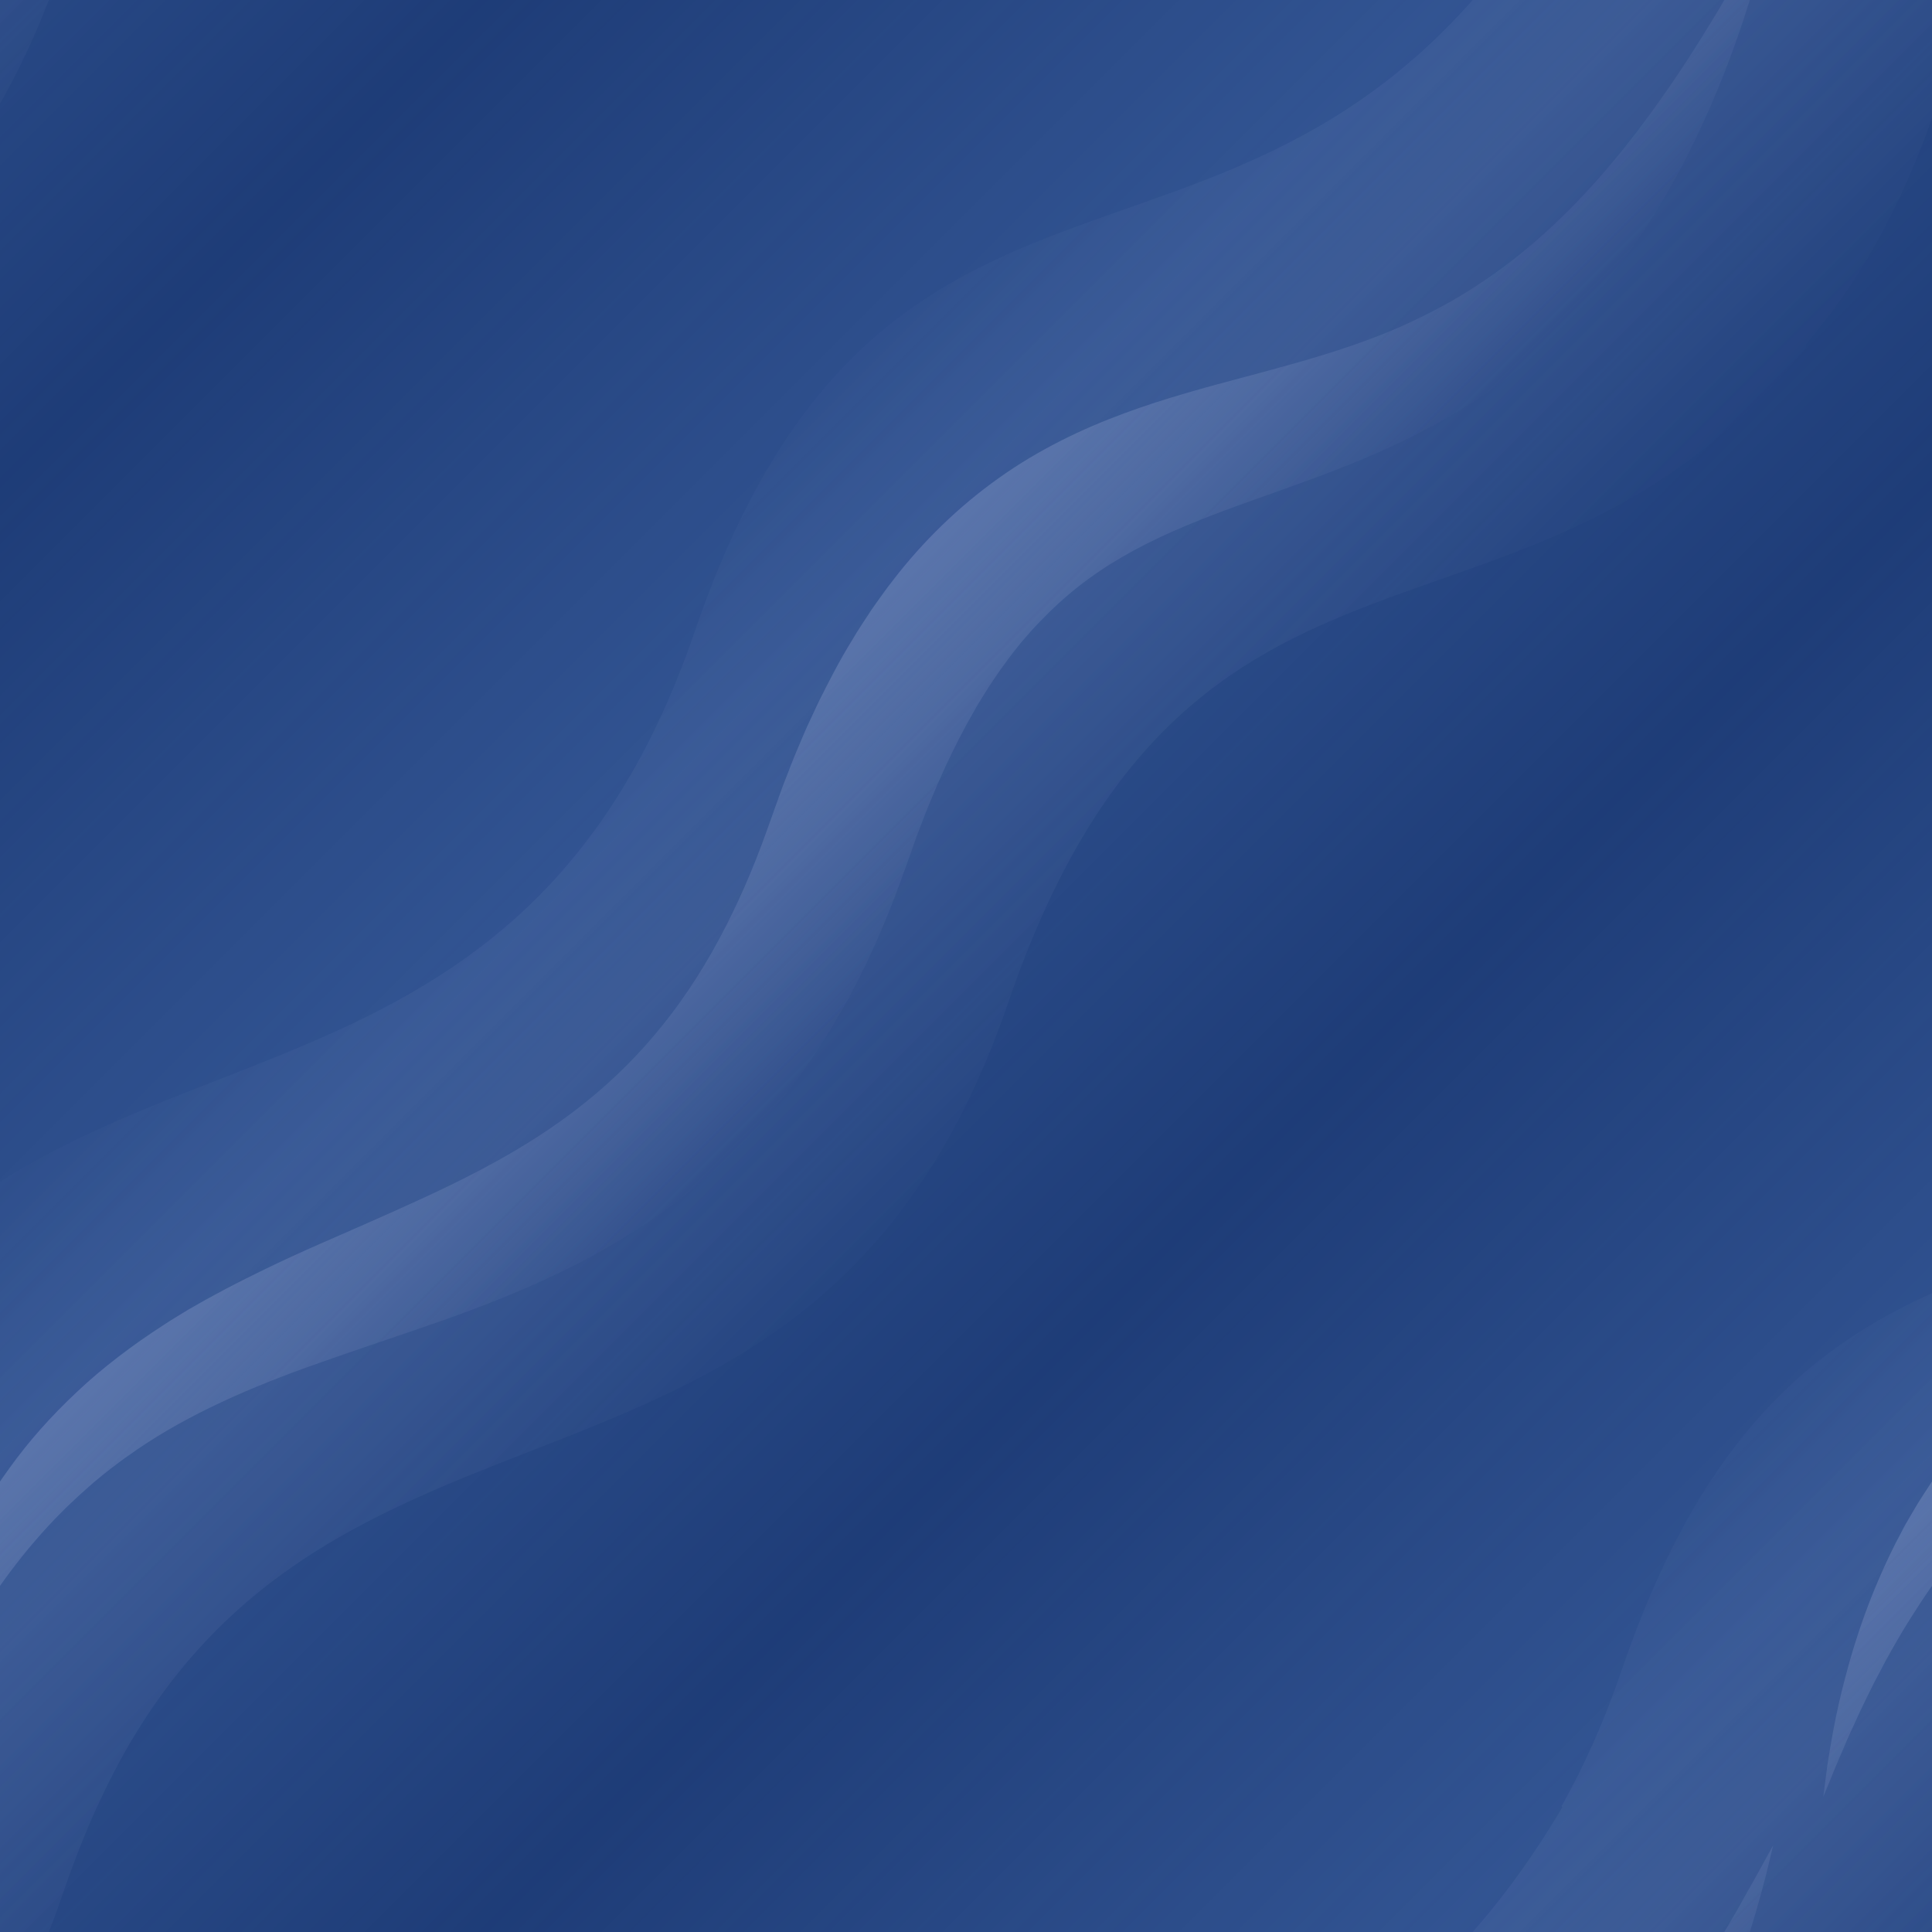 <?xml version="1.0" encoding="utf-8"?>
<!-- Generator: Adobe Illustrator 16.0.0, SVG Export Plug-In . SVG Version: 6.00 Build 0)  -->
<!DOCTYPE svg PUBLIC "-//W3C//DTD SVG 1.1//EN" "http://www.w3.org/Graphics/SVG/1.1/DTD/svg11.dtd">
<svg version="1.1" id="Layer_1" xmlns="http://www.w3.org/2000/svg" xmlns:xlink="http://www.w3.org/1999/xlink" x="0px" y="0px"
	 width="540px" height="540px" viewBox="0 0 540 540" enable-background="new 0 0 540 540" xml:space="preserve">
<g>
	<defs>
		<rect id="SVGID_1_" width="540" height="540"/>
	</defs>
	<clipPath id="SVGID_2_">
		<use xlink:href="#SVGID_1_"  overflow="visible"/>
	</clipPath>
	<linearGradient id="SVGID_3_" gradientUnits="userSpaceOnUse" x1="201.855" y1="-331.757" x2="261.329" y2="-272.283">
		<stop  offset="0" style="stop-color:#A4B1DA"/>
		<stop  offset="1" style="stop-color:#A4B1DA;stop-opacity:0"/>
	</linearGradient>
	<path opacity="0.3" clip-path="url(#SVGID_2_)" fill="url(#SVGID_3_)" d="M-30.387-37.748c0,0,0.391-3.054,1.123-8.779
		c0.924-5.705,2.223-14.157,5.039-24.691c2.738-10.561,6.953-23.293,13.938-37.255c0.909-1.731,1.832-3.49,2.77-5.276
		c1.001-1.755,2.06-3.517,3.118-5.32c1.068-1.796,2.265-3.554,3.424-5.376c1.166-1.819,2.484-3.573,3.754-5.405
		c5.2-7.238,11.498-14.335,18.708-21.091c7.188-6.79,15.438-13.037,24.304-18.76c2.208-1.468,4.48-2.808,6.766-4.209
		c2.311-1.307,4.635-2.677,7.004-3.932c4.724-2.589,9.561-5.019,14.459-7.393c9.777-4.79,19.899-9.013,29.87-13.438
		c9.987-4.423,19.897-8.846,29.397-13.805c9.502-4.941,18.566-10.412,26.896-16.725c8.339-6.296,15.951-13.434,22.724-21.479
		c13.619-16.019,23.77-35.769,31.394-57.074l3.063-8.568l0.774-2.154c0.271-0.734,0.485-1.393,0.811-2.205l1.822-4.688
		c1.194-3.166,2.499-6.133,3.773-9.155c0.621-1.509,1.32-3.003,2.021-4.496l2.09-4.478c2.947-5.93,5.966-11.847,9.508-17.574
		c1.686-2.888,3.598-5.697,5.442-8.518c0.958-1.397,1.965-2.773,2.945-4.157c0.967-1.39,2.005-2.746,3.065-4.089
		c8.299-10.811,18.394-20.624,29.547-28.549c11.165-7.955,23.309-13.771,35.019-18.072c5.861-2.175,11.636-4.008,17.263-5.641
		c5.624-1.641,11.094-3.123,16.398-4.521c10.59-2.822,20.511-5.512,29.746-8.695c4.617-1.586,9.071-3.291,13.36-5.144
		c4.269-1.88,8.368-3.921,12.336-6.056c7.923-4.294,15.146-9.277,21.78-14.607c13.261-10.701,23.94-22.92,32.713-34.412
		c8.773-11.529,15.697-22.371,21.197-31.459c1.416-2.254,2.651-4.447,3.847-6.498c1.181-2.059,2.372-3.955,3.359-5.777
		c1.017-1.814,1.958-3.492,2.819-5.029c0.882-1.533,1.675-2.932,2.347-4.2c2.782-5.054,4.267-7.749,4.267-7.749
		s-0.179,0.748-0.525,2.199c-0.352,1.449-0.848,3.611-1.561,6.414c-1.438,5.602-3.684,13.793-7.201,24.066
		c-3.502,10.279-8.338,22.631-15.359,36.336c-3.54,6.838-7.663,13.984-12.551,21.287c-4.924,7.271-10.674,14.641-17.378,21.861
		c-6.758,7.158-14.56,14.061-23.302,20.365c-4.377,3.144-9.035,6.029-13.832,8.813c-4.818,2.731-9.807,5.281-14.903,7.666
		c-10.206,4.737-20.836,8.643-31.284,12.36c-5.215,1.873-10.389,3.675-15.441,5.563c-5.049,1.896-9.984,3.842-14.739,5.951
		c-9.503,4.242-18.261,9.111-26.025,15.236c-3.896,3.045-7.545,6.408-11.016,10.033c-1.757,1.785-3.395,3.729-5.06,5.646
		c-1.587,2.013-3.213,3.987-4.707,6.124c-0.774,1.039-1.546,2.084-2.265,3.191c-0.73,1.094-1.482,2.164-2.203,3.273
		c-1.39,2.271-2.842,4.484-4.14,6.863c-2.705,4.645-5.175,9.57-7.557,14.568c-1.118,2.564-2.325,5.057-3.383,7.678
		c-1.076,2.598-2.22,5.217-3.157,7.766l-1.484,3.846c-0.245,0.603-0.506,1.396-0.758,2.094l-0.764,2.157l-1.529,4.315l-1.577,4.359
		c-4.465,12.317-9.77,24.52-16.398,36.19c-6.613,11.656-14.381,22.857-23.498,32.871c-9.027,10.077-19.354,18.899-30.18,26.296
		c-5.436,3.669-10.978,7.011-16.553,10.058c-5.596,2.993-11.215,5.686-16.791,8.162c-11.169,4.899-22.162,8.885-32.704,12.46
		c-10.557,3.585-20.604,6.992-30.148,10.396c-19.038,6.873-35.796,14.638-49.599,24.526c-1.77,1.18-3.396,2.494-5.072,3.73
		c-1.65,1.266-3.212,2.6-4.803,3.881c-1.513,1.359-3.054,2.669-4.514,4.032c-1.427,1.394-2.922,2.703-4.285,4.108
		C11.811-111.974,7-106.182,2.703-100.481c-4.258,5.729-7.916,11.406-11.171,16.79c-1.604,2.703-3.078,5.35-4.483,7.889
		c-1.314,2.582-2.695,5.003-3.857,7.374c-1.152,2.375-2.281,4.618-3.285,6.758c-0.989,2.153-1.917,4.172-2.78,6.05
		c-0.881,1.88-1.563,3.654-2.28,5.265c-0.693,1.616-1.348,3.078-1.896,4.411C-29.227-40.6-30.387-37.748-30.387-37.748z"/>
	<rect clip-path="url(#SVGID_2_)" fill="#325492" width="540" height="540"/>
	<linearGradient id="SVGID_4_" gradientUnits="userSpaceOnUse" x1="4.882813e-004" y1="4.882813e-004" x2="540.001" y2="540.001">
		<stop  offset="0" style="stop-color:#001950;stop-opacity:0.2"/>
		<stop  offset="0.125" style="stop-color:#001950;stop-opacity:0.4"/>
		<stop  offset="0.375" style="stop-color:#001950;stop-opacity:0"/>
		<stop  offset="0.625" style="stop-color:#001950;stop-opacity:0.4"/>
		<stop  offset="0.875" style="stop-color:#001950;stop-opacity:0"/>
		<stop  offset="1" style="stop-color:#001950;stop-opacity:0.2"/>
	</linearGradient>
	<rect clip-path="url(#SVGID_2_)" fill="url(#SVGID_4_)" width="540" height="540"/>
	<linearGradient id="SVGID_5_" gradientUnits="userSpaceOnUse" x1="153.781" y1="156.291" x2="305.06" y2="307.57">
		<stop  offset="0" style="stop-color:#A4B1DA;stop-opacity:0"/>
		<stop  offset="0.5" style="stop-color:#A4B1DA;stop-opacity:0.4"/>
		<stop  offset="1" style="stop-color:#A4B1DA;stop-opacity:0"/>
	</linearGradient>
	<path opacity="0.3" clip-path="url(#SVGID_2_)" fill="url(#SVGID_5_)" d="M696.098-285.236
		C615.271-148.252,508.56-234.865,453.371-73.48c-4.968,14.527-10.631,27.163-16.867,38.232c0.047,0.146,0.093,0.289,0.14,0.434
		c-80.796,136.361-187.337,50.11-242.467,211.322C146.076,317.17,32.764,280.589-35.248,360.77v2.675
		c-0.432-0.745-0.872-1.485-1.322-2.218c-12.57,15.643-23.955,36.44-33.725,65.011c-48.102,140.662-161.414,104.08-229.426,184.262
		v143.982h62.516C-176.357,620.606-37.34,689.839,17.355,529.89c3.129-9.147,6.422-17.498,9.867-25.138h0.045
		c60.847-133.875,199.864-64.642,254.561-224.591c50.785-148.51,145.198-87.015,222.924-182.995v-0.969h0.001
		c14.147-16.38,26.542-37.578,36.27-66.024c50.785-148.51,145.198-87.015,222.924-182.995v-132.414H696.098z"/>
	<linearGradient id="SVGID_6_" gradientUnits="userSpaceOnUse" x1="201.855" y1="208.243" x2="261.329" y2="267.717">
		<stop  offset="0" style="stop-color:#A4B1DA"/>
		<stop  offset="1" style="stop-color:#A4B1DA;stop-opacity:0"/>
	</linearGradient>
	<path opacity="0.3" clip-path="url(#SVGID_2_)" fill="url(#SVGID_6_)" d="M-30.387,502.252c0,0,0.391-3.054,1.123-8.779
		c0.924-5.705,2.223-14.157,5.039-24.691c2.738-10.561,6.953-23.293,13.938-37.255c0.909-1.731,1.832-3.49,2.77-5.276
		c1.001-1.755,2.06-3.517,3.118-5.32c1.068-1.796,2.265-3.554,3.424-5.376c1.166-1.819,2.484-3.573,3.754-5.405
		c5.2-7.238,11.498-14.335,18.708-21.091c7.188-6.79,15.438-13.037,24.304-18.76c2.208-1.468,4.48-2.808,6.766-4.209
		c2.311-1.307,4.635-2.677,7.004-3.932c4.724-2.589,9.561-5.019,14.459-7.393c9.777-4.79,19.899-9.013,29.87-13.438
		c9.987-4.423,19.897-8.846,29.397-13.805c9.502-4.941,18.566-10.412,26.896-16.725c8.339-6.296,15.951-13.434,22.724-21.479
		c13.619-16.019,23.77-35.769,31.394-57.074l3.063-8.568l0.774-2.154c0.271-0.734,0.485-1.393,0.811-2.205l1.822-4.688
		c1.194-3.166,2.499-6.133,3.773-9.155c0.621-1.509,1.32-3.003,2.021-4.496l2.09-4.478c2.947-5.93,5.966-11.847,9.508-17.574
		c1.686-2.888,3.598-5.697,5.442-8.518c0.958-1.397,1.965-2.773,2.945-4.157c0.967-1.39,2.005-2.746,3.065-4.089
		c8.299-10.811,18.394-20.624,29.547-28.549c11.165-7.955,23.309-13.771,35.019-18.072c5.861-2.175,11.636-4.008,17.263-5.641
		c5.624-1.641,11.094-3.123,16.398-4.521c10.59-2.822,20.511-5.512,29.746-8.695c4.617-1.586,9.071-3.291,13.36-5.144
		c4.269-1.88,8.368-3.921,12.336-6.056c7.923-4.294,15.146-9.277,21.78-14.607c13.261-10.701,23.94-22.92,32.713-34.412
		c8.773-11.529,15.697-22.371,21.197-31.459c1.416-2.254,2.651-4.447,3.847-6.498c1.181-2.059,2.372-3.955,3.359-5.777
		c1.017-1.814,1.958-3.492,2.819-5.029c0.882-1.533,1.675-2.932,2.347-4.2c2.782-5.054,4.267-7.749,4.267-7.749
		s-0.179,0.748-0.525,2.199c-0.352,1.449-0.848,3.611-1.561,6.414c-1.438,5.602-3.684,13.793-7.201,24.066
		c-3.502,10.279-8.338,22.631-15.359,36.336c-3.54,6.838-7.663,13.984-12.551,21.287c-4.924,7.271-10.674,14.641-17.378,21.861
		c-6.758,7.158-14.56,14.061-23.302,20.365c-4.377,3.144-9.035,6.029-13.832,8.813c-4.818,2.731-9.807,5.281-14.903,7.666
		c-10.206,4.737-20.836,8.643-31.284,12.36c-5.215,1.873-10.389,3.675-15.441,5.563c-5.049,1.896-9.984,3.842-14.739,5.951
		c-9.503,4.242-18.261,9.111-26.025,15.236c-3.896,3.045-7.545,6.408-11.016,10.033c-1.757,1.785-3.395,3.729-5.06,5.646
		c-1.587,2.013-3.213,3.987-4.707,6.124c-0.774,1.039-1.546,2.084-2.265,3.191c-0.73,1.094-1.482,2.164-2.203,3.273
		c-1.39,2.271-2.842,4.484-4.14,6.863c-2.705,4.645-5.175,9.57-7.557,14.568c-1.118,2.564-2.325,5.057-3.383,7.678
		c-1.076,2.598-2.22,5.217-3.157,7.766l-1.484,3.846c-0.245,0.603-0.506,1.396-0.758,2.094l-0.764,2.157l-1.529,4.315l-1.577,4.359
		c-4.465,12.317-9.77,24.52-16.398,36.19c-6.613,11.656-14.381,22.857-23.498,32.871c-9.027,10.077-19.354,18.899-30.18,26.296
		c-5.436,3.669-10.978,7.011-16.553,10.058c-5.596,2.993-11.215,5.686-16.791,8.162c-11.169,4.899-22.162,8.885-32.704,12.46
		c-10.557,3.585-20.604,6.992-30.148,10.396c-19.038,6.873-35.796,14.638-49.599,24.526c-1.77,1.18-3.396,2.494-5.072,3.73
		c-1.65,1.266-3.212,2.6-4.803,3.881c-1.513,1.359-3.054,2.669-4.514,4.032c-1.427,1.394-2.922,2.703-4.285,4.108
		C11.811,428.026,7,433.818,2.703,439.519c-4.258,5.729-7.916,11.406-11.171,16.79c-1.604,2.703-3.078,5.35-4.483,7.889
		c-1.314,2.582-2.695,5.003-3.857,7.374c-1.152,2.375-2.281,4.618-3.285,6.758c-0.989,2.153-1.917,4.172-2.78,6.05
		c-0.881,1.88-1.563,3.654-2.28,5.265c-0.693,1.616-1.348,3.078-1.896,4.411C-29.227,499.4-30.387,502.252-30.387,502.252z"/>
	<linearGradient id="SVGID_7_" gradientUnits="userSpaceOnUse" x1="741.855" y1="208.243" x2="801.33" y2="267.718">
		<stop  offset="0" style="stop-color:#A4B1DA"/>
		<stop  offset="1" style="stop-color:#A4B1DA;stop-opacity:0"/>
	</linearGradient>
	<path opacity="0.3" clip-path="url(#SVGID_2_)" fill="url(#SVGID_7_)" d="M509.613,502.252c0,0,0.391-3.054,1.123-8.779
		c0.924-5.705,2.223-14.157,5.039-24.691c2.738-10.561,6.953-23.293,13.938-37.255c0.909-1.731,1.832-3.49,2.77-5.276
		c1.001-1.755,2.06-3.517,3.118-5.32c1.068-1.796,2.265-3.554,3.424-5.376c1.166-1.819,2.484-3.573,3.754-5.405
		c5.2-7.238,11.498-14.335,18.708-21.091c7.188-6.79,15.438-13.037,24.304-18.76c2.208-1.468,4.48-2.808,6.766-4.209
		c2.311-1.307,4.635-2.677,7.004-3.932c4.724-2.589,9.561-5.019,14.459-7.393c9.777-4.79,19.899-9.013,29.87-13.438
		c9.987-4.423,19.897-8.846,29.397-13.805c9.502-4.941,18.566-10.412,26.896-16.725c8.339-6.296,15.951-13.434,22.724-21.479
		c13.619-16.019,23.77-35.769,31.394-57.074l3.063-8.568l0.774-2.154c0.271-0.734,0.485-1.393,0.811-2.205l1.822-4.688
		c1.194-3.166,2.499-6.133,3.773-9.155c0.621-1.509,1.32-3.003,2.021-4.496l2.09-4.478c2.947-5.93,5.966-11.847,9.508-17.574
		c1.686-2.888,3.598-5.697,5.442-8.518c0.958-1.397,1.965-2.773,2.945-4.157c0.967-1.39,2.005-2.746,3.065-4.089
		c8.299-10.811,18.394-20.624,29.547-28.549c11.165-7.955,23.309-13.771,35.019-18.072c5.861-2.175,11.636-4.008,17.263-5.641
		c5.624-1.641,11.094-3.123,16.398-4.521c10.59-2.822,20.511-5.512,29.746-8.695c4.617-1.586,9.071-3.291,13.36-5.144
		c4.269-1.88,8.368-3.921,12.336-6.056c7.923-4.294,15.146-9.277,21.78-14.607c13.261-10.701,23.94-22.92,32.713-34.412
		c8.773-11.529,15.697-22.371,21.197-31.459c1.416-2.254,2.651-4.447,3.847-6.498c1.181-2.059,2.372-3.955,3.359-5.777
		c1.017-1.814,1.958-3.492,2.819-5.029c0.882-1.533,1.675-2.932,2.347-4.2c2.782-5.054,4.267-7.749,4.267-7.749
		s-0.179,0.748-0.525,2.199c-0.352,1.449-0.848,3.611-1.561,6.414c-1.438,5.602-3.684,13.793-7.201,24.066
		c-3.502,10.279-8.338,22.631-15.359,36.336c-3.54,6.838-7.663,13.984-12.551,21.287c-4.924,7.271-10.674,14.641-17.378,21.861
		c-6.758,7.158-14.56,14.061-23.302,20.365c-4.377,3.144-9.035,6.029-13.832,8.813c-4.818,2.731-9.807,5.281-14.903,7.666
		c-10.206,4.737-20.836,8.643-31.284,12.36c-5.215,1.873-10.389,3.675-15.441,5.563c-5.049,1.896-9.984,3.842-14.739,5.951
		c-9.503,4.242-18.261,9.111-26.025,15.236c-3.896,3.045-7.545,6.408-11.016,10.033c-1.757,1.785-3.395,3.729-5.06,5.646
		c-1.587,2.013-3.213,3.987-4.707,6.124c-0.774,1.039-1.546,2.084-2.265,3.191c-0.73,1.094-1.482,2.164-2.203,3.273
		c-1.39,2.271-2.842,4.484-4.14,6.863c-2.705,4.645-5.175,9.57-7.557,14.568c-1.118,2.564-2.325,5.057-3.383,7.678
		c-1.076,2.598-2.22,5.217-3.157,7.766l-1.484,3.846c-0.245,0.603-0.506,1.396-0.758,2.094l-0.764,2.157l-1.529,4.315l-1.577,4.359
		c-4.465,12.317-9.77,24.52-16.398,36.19c-6.613,11.656-14.381,22.857-23.498,32.871c-9.027,10.077-19.354,18.899-30.18,26.296
		c-5.436,3.669-10.978,7.011-16.553,10.058c-5.596,2.993-11.215,5.686-16.791,8.162c-11.169,4.899-22.162,8.885-32.704,12.46
		c-10.557,3.585-20.604,6.992-30.148,10.396c-19.038,6.873-35.796,14.638-49.599,24.526c-1.77,1.18-3.396,2.494-5.072,3.73
		c-1.65,1.266-3.212,2.6-4.803,3.881c-1.513,1.359-3.054,2.669-4.514,4.032c-1.427,1.394-2.922,2.703-4.285,4.108
		c-5.557,5.529-10.367,11.321-14.664,17.021c-4.258,5.729-7.916,11.406-11.171,16.79c-1.604,2.703-3.078,5.35-4.483,7.889
		c-1.314,2.582-2.695,5.003-3.857,7.374c-1.152,2.375-2.281,4.618-3.285,6.758c-0.989,2.153-1.917,4.172-2.78,6.05
		c-0.881,1.88-1.563,3.654-2.28,5.265c-0.693,1.616-1.348,3.078-1.896,4.411C510.773,499.4,509.613,502.252,509.613,502.252z"/>
	<linearGradient id="SVGID_8_" gradientUnits="userSpaceOnUse" x1="153.781" y1="696.291" x2="305.06" y2="847.57">
		<stop  offset="0" style="stop-color:#A4B1DA;stop-opacity:0"/>
		<stop  offset="0.5" style="stop-color:#A4B1DA;stop-opacity:0.4"/>
		<stop  offset="1" style="stop-color:#A4B1DA;stop-opacity:0"/>
	</linearGradient>
	<path opacity="0.3" clip-path="url(#SVGID_2_)" fill="url(#SVGID_8_)" d="M696.098,254.764
		C615.271,391.748,508.56,305.135,453.371,466.52c-4.968,14.527-10.631,27.163-16.867,38.232c0.047,0.146,0.093,0.289,0.14,0.434
		c-80.796,136.361-187.337,50.11-242.467,211.322C146.076,857.17,32.764,820.589-35.248,900.77v2.675
		c-0.432-0.745-0.872-1.485-1.322-2.218c-12.57,15.643-23.955,36.44-33.725,65.011c-48.102,140.662-161.414,104.08-229.426,184.262
		v143.982h62.516c60.848-133.875,199.865-64.643,254.561-224.592c3.129-9.147,6.422-17.498,9.867-25.138h0.045
		c60.847-133.875,199.864-64.642,254.561-224.591c50.785-148.51,145.198-87.015,222.924-182.995v-0.969h0.001
		c14.147-16.38,26.542-37.578,36.27-66.024c50.785-148.51,145.198-87.015,222.924-182.995V254.764H696.098z"/>
	<linearGradient id="SVGID_9_" gradientUnits="userSpaceOnUse" x1="201.855" y1="748.243" x2="261.329" y2="807.718">
		<stop  offset="0" style="stop-color:#A4B1DA"/>
		<stop  offset="1" style="stop-color:#A4B1DA;stop-opacity:0"/>
	</linearGradient>
	<path opacity="0.3" clip-path="url(#SVGID_2_)" fill="url(#SVGID_9_)" d="M-30.387,1042.252c0,0,0.391-3.054,1.123-8.779
		c0.924-5.705,2.223-14.157,5.039-24.691c2.738-10.561,6.953-23.293,13.938-37.255c0.909-1.731,1.832-3.49,2.77-5.276
		c1.001-1.755,2.06-3.517,3.118-5.32c1.068-1.796,2.265-3.554,3.424-5.376c1.166-1.819,2.484-3.573,3.754-5.405
		c5.2-7.238,11.498-14.335,18.708-21.091c7.188-6.79,15.438-13.037,24.304-18.76c2.208-1.468,4.48-2.808,6.766-4.209
		c2.311-1.307,4.635-2.677,7.004-3.932c4.724-2.589,9.561-5.019,14.459-7.393c9.777-4.79,19.899-9.013,29.87-13.438
		c9.987-4.423,19.897-8.846,29.397-13.805c9.502-4.941,18.566-10.412,26.896-16.725c8.339-6.296,15.951-13.434,22.724-21.479
		c13.619-16.019,23.77-35.769,31.394-57.074l3.063-8.568l0.774-2.154c0.271-0.734,0.485-1.393,0.811-2.205l1.822-4.688
		c1.194-3.166,2.499-6.133,3.773-9.155c0.621-1.509,1.32-3.003,2.021-4.496l2.09-4.478c2.947-5.93,5.966-11.847,9.508-17.574
		c1.686-2.888,3.598-5.697,5.442-8.518c0.958-1.397,1.965-2.773,2.945-4.157c0.967-1.39,2.005-2.746,3.065-4.089
		c8.299-10.811,18.394-20.624,29.547-28.549c11.165-7.955,23.309-13.771,35.019-18.072c5.861-2.175,11.636-4.008,17.263-5.641
		c5.624-1.641,11.094-3.123,16.398-4.521c10.59-2.822,20.511-5.512,29.746-8.695c4.617-1.586,9.071-3.291,13.36-5.144
		c4.269-1.88,8.368-3.921,12.336-6.056c7.923-4.294,15.146-9.277,21.78-14.607c13.261-10.701,23.94-22.92,32.713-34.412
		c8.773-11.529,15.697-22.371,21.197-31.459c1.416-2.254,2.651-4.447,3.847-6.498c1.181-2.059,2.372-3.955,3.359-5.777
		c1.017-1.814,1.958-3.492,2.819-5.029c0.882-1.533,1.675-2.932,2.347-4.2c2.782-5.054,4.267-7.749,4.267-7.749
		s-0.179,0.748-0.525,2.199c-0.352,1.449-0.848,3.611-1.561,6.414c-1.438,5.602-3.684,13.793-7.201,24.066
		c-3.502,10.279-8.338,22.631-15.359,36.336c-3.54,6.838-7.663,13.984-12.551,21.287c-4.924,7.271-10.674,14.641-17.378,21.861
		c-6.758,7.158-14.56,14.061-23.302,20.365c-4.377,3.144-9.035,6.029-13.832,8.813c-4.818,2.731-9.807,5.281-14.903,7.666
		c-10.206,4.737-20.836,8.643-31.284,12.36c-5.215,1.873-10.389,3.675-15.441,5.563c-5.049,1.896-9.984,3.842-14.739,5.951
		c-9.503,4.242-18.261,9.111-26.025,15.236c-3.896,3.045-7.545,6.408-11.016,10.033c-1.757,1.785-3.395,3.729-5.06,5.646
		c-1.587,2.013-3.213,3.987-4.707,6.124c-0.774,1.039-1.546,2.084-2.265,3.191c-0.73,1.094-1.482,2.164-2.203,3.273
		c-1.39,2.271-2.842,4.484-4.14,6.863c-2.705,4.645-5.175,9.57-7.557,14.568c-1.118,2.564-2.325,5.057-3.383,7.678
		c-1.076,2.598-2.22,5.217-3.157,7.766l-1.484,3.846c-0.245,0.603-0.506,1.396-0.758,2.094l-0.764,2.157l-1.529,4.315l-1.577,4.359
		c-4.465,12.317-9.77,24.52-16.398,36.19c-6.613,11.656-14.381,22.857-23.498,32.871c-9.027,10.077-19.354,18.899-30.18,26.296
		c-5.436,3.669-10.978,7.011-16.553,10.058c-5.596,2.993-11.215,5.686-16.791,8.162c-11.169,4.899-22.162,8.885-32.704,12.46
		c-10.557,3.585-20.604,6.992-30.148,10.396c-19.038,6.873-35.796,14.638-49.599,24.526c-1.77,1.18-3.396,2.494-5.072,3.73
		c-1.65,1.266-3.212,2.6-4.803,3.881c-1.513,1.359-3.054,2.669-4.514,4.032c-1.427,1.394-2.922,2.703-4.285,4.108
		C11.811,968.026,7,973.818,2.703,979.519c-4.258,5.729-7.916,11.406-11.171,16.79c-1.604,2.703-3.078,5.35-4.483,7.889
		c-1.314,2.582-2.695,5.003-3.857,7.374c-1.152,2.375-2.281,4.618-3.285,6.758c-0.989,2.153-1.917,4.172-2.78,6.05
		c-0.881,1.88-1.563,3.654-2.28,5.265c-0.693,1.616-1.348,3.078-1.896,4.411C-29.227,1039.4-30.387,1042.252-30.387,1042.252z"/>
	<linearGradient id="SVGID_10_" gradientUnits="userSpaceOnUse" x1="153.781" y1="-383.709" x2="305.06" y2="-232.431">
		<stop  offset="0" style="stop-color:#A4B1DA;stop-opacity:0"/>
		<stop  offset="0.5" style="stop-color:#A4B1DA;stop-opacity:0.4"/>
		<stop  offset="1" style="stop-color:#A4B1DA;stop-opacity:0"/>
	</linearGradient>
	<path opacity="0.3" clip-path="url(#SVGID_2_)" fill="url(#SVGID_10_)" d="M696.098-825.236
		C615.271-688.252,508.56-774.865,453.371-613.48c-4.968,14.527-10.631,27.163-16.867,38.233c0.047,0.146,0.093,0.289,0.14,0.434
		c-80.796,136.36-187.337,50.11-242.467,211.322C146.076-222.83,32.764-259.411-35.248-179.23v2.675
		c-0.432-0.745-0.872-1.485-1.322-2.218c-12.57,15.643-23.955,36.44-33.725,65.011C-118.396,26.899-231.709-9.683-299.721,70.499
		v143.982h62.516C-176.357,80.606-37.34,149.839,17.355-10.11c3.129-9.147,6.422-17.498,9.867-25.138h0.045
		C88.114-169.123,227.132-99.89,281.828-259.839c50.785-148.51,145.198-87.015,222.924-182.996v-0.969c0,0,0.001,0,0.001,0.001
		c14.147-16.38,26.542-37.578,36.27-66.025c50.785-148.51,145.198-87.015,222.924-182.996v-132.414H696.098z"/>
</g>
</svg>
